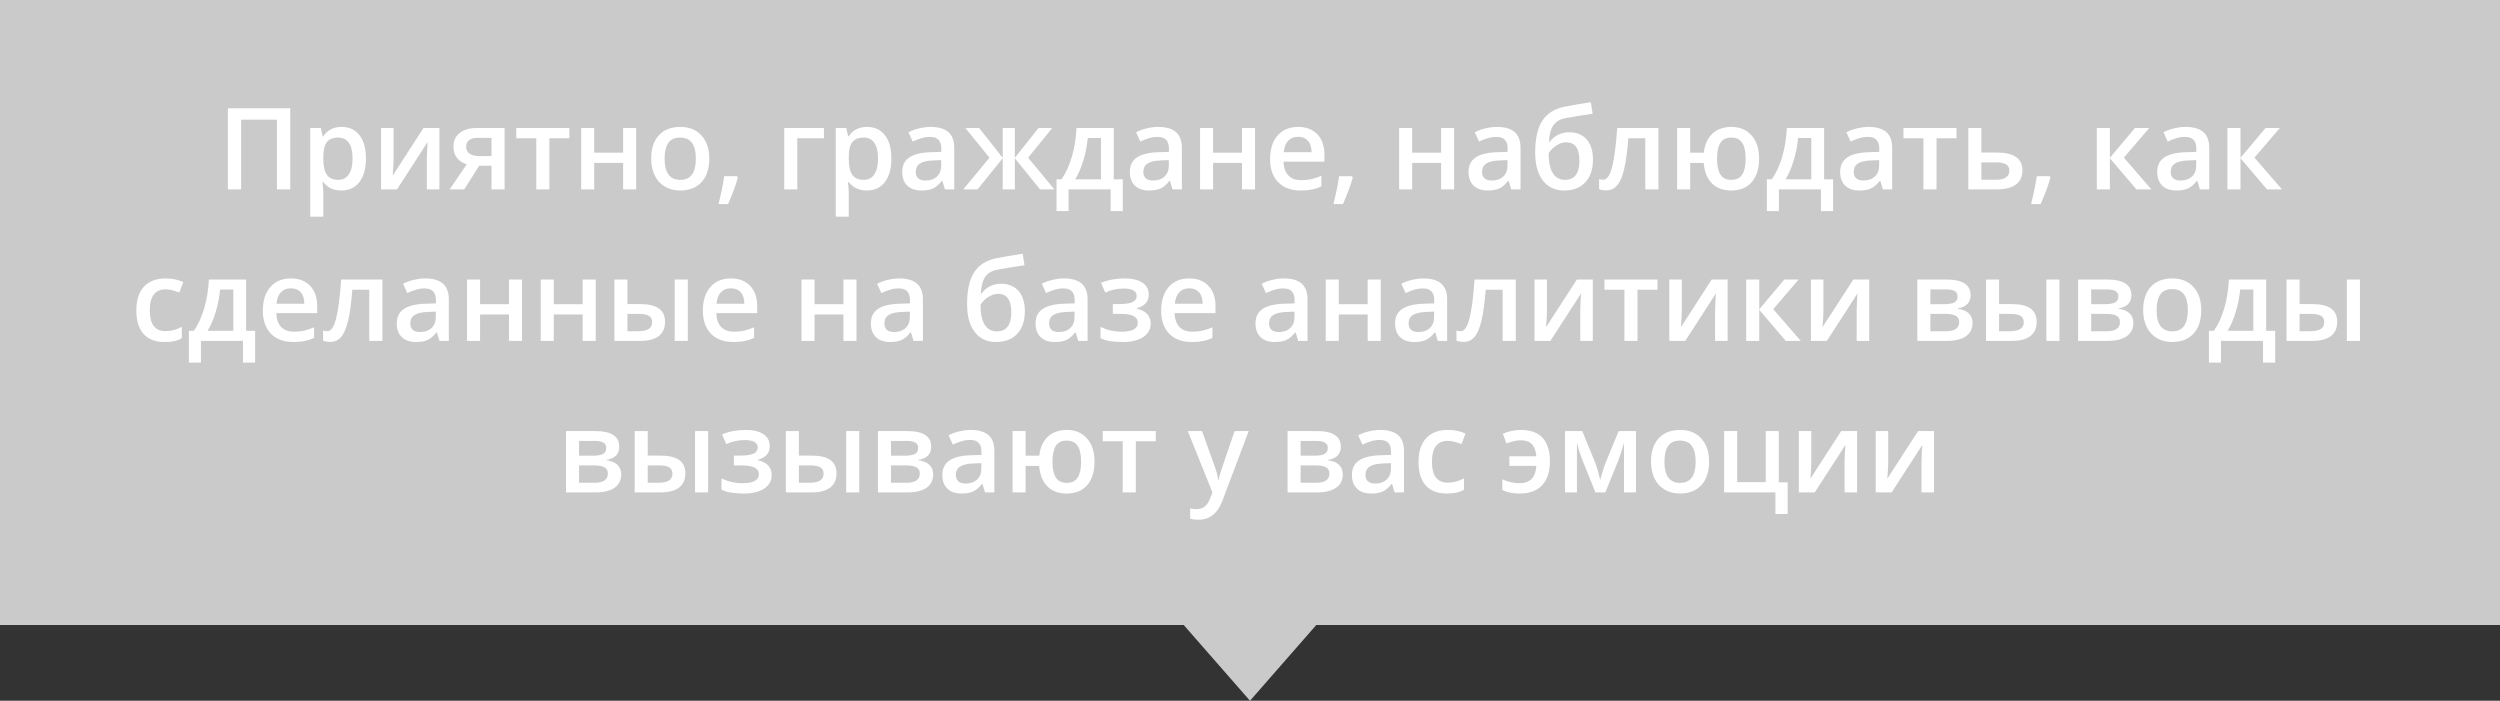<svg width="264" height="74" viewBox="0 0 264 74" fill="none" xmlns="http://www.w3.org/2000/svg">
<rect x="0" y="0" width="264" height="74" fill="#333333" stroke="none"/>
<path d="M264 66L139 66L132 74L125 66L6.99382e-07 66L6.46929e-06 -2.30796e-05L264 0L264 47L264 66Z" fill="#CACACA"/>
<path d="M30.65 20H29.244V12.635H25.465V20H24.064V11.434H30.65V20ZM36.053 20.117C35.232 20.117 34.596 19.822 34.143 19.232H34.06C34.115 19.779 34.143 20.111 34.143 20.229V22.883H32.766V13.52H33.879C33.91 13.641 33.975 13.93 34.072 14.387H34.143C34.572 13.73 35.217 13.402 36.076 13.402C36.885 13.402 37.514 13.695 37.963 14.281C38.416 14.867 38.643 15.69 38.643 16.748C38.643 17.807 38.412 18.633 37.951 19.227C37.494 19.82 36.861 20.117 36.053 20.117ZM35.719 14.527C35.172 14.527 34.772 14.688 34.518 15.008C34.268 15.328 34.143 15.84 34.143 16.543V16.748C34.143 17.537 34.268 18.109 34.518 18.465C34.768 18.816 35.176 18.992 35.742 18.992C36.219 18.992 36.586 18.797 36.844 18.406C37.102 18.016 37.23 17.459 37.23 16.736C37.23 16.01 37.102 15.461 36.844 15.09C36.59 14.715 36.215 14.527 35.719 14.527ZM41.56 13.52V16.842C41.56 17.229 41.529 17.797 41.467 18.547L44.719 13.52H46.4V20H45.076V16.736C45.076 16.557 45.086 16.266 45.105 15.863C45.129 15.461 45.148 15.168 45.164 14.984L41.924 20H40.242V13.52H41.56ZM49.025 20H47.484L49.289 17.346C48.852 17.221 48.508 16.998 48.258 16.678C48.008 16.354 47.883 15.953 47.883 15.477C47.883 14.863 48.102 14.385 48.539 14.041C48.977 13.693 49.574 13.52 50.332 13.52H53.285V20H51.902V17.504H50.596L49.025 20ZM49.225 15.488C49.225 15.82 49.35 16.07 49.6 16.238C49.853 16.402 50.193 16.484 50.619 16.484H51.902V14.562H50.402C50.027 14.562 49.736 14.643 49.529 14.803C49.326 14.963 49.225 15.191 49.225 15.488ZM60.123 13.52V14.598H58.014V20H56.631V14.598H54.522V13.52H60.123ZM62.748 13.52V16.121H65.801V13.52H67.178V20H65.801V17.205H62.748V20H61.371V13.52H62.748ZM74.9 16.748C74.9 17.807 74.629 18.633 74.086 19.227C73.543 19.82 72.787 20.117 71.818 20.117C71.213 20.117 70.678 19.98 70.213 19.707C69.748 19.434 69.391 19.041 69.141 18.529C68.891 18.018 68.766 17.424 68.766 16.748C68.766 15.697 69.035 14.877 69.574 14.287C70.113 13.697 70.873 13.402 71.853 13.402C72.791 13.402 73.533 13.705 74.08 14.31C74.627 14.912 74.9 15.725 74.9 16.748ZM70.184 16.748C70.184 18.244 70.736 18.992 71.842 18.992C72.936 18.992 73.482 18.244 73.482 16.748C73.482 15.268 72.932 14.527 71.83 14.527C71.252 14.527 70.832 14.719 70.57 15.102C70.312 15.484 70.184 16.033 70.184 16.748ZM77.918 18.74C77.731 19.467 77.387 20.402 76.887 21.547H75.873C76.143 20.492 76.344 19.512 76.477 18.605H77.83L77.918 18.74ZM87.006 13.52V14.598H84.193V20H82.816V13.52H87.006ZM91.541 20.117C90.721 20.117 90.084 19.822 89.631 19.232H89.549C89.603 19.779 89.631 20.111 89.631 20.229V22.883H88.254V13.52H89.367C89.398 13.641 89.463 13.93 89.561 14.387H89.631C90.061 13.73 90.705 13.402 91.564 13.402C92.373 13.402 93.002 13.695 93.451 14.281C93.904 14.867 94.131 15.69 94.131 16.748C94.131 17.807 93.9 18.633 93.439 19.227C92.982 19.82 92.35 20.117 91.541 20.117ZM91.207 14.527C90.66 14.527 90.26 14.688 90.006 15.008C89.756 15.328 89.631 15.84 89.631 16.543V16.748C89.631 17.537 89.756 18.109 90.006 18.465C90.256 18.816 90.664 18.992 91.231 18.992C91.707 18.992 92.074 18.797 92.332 18.406C92.59 18.016 92.719 17.459 92.719 16.736C92.719 16.01 92.59 15.461 92.332 15.09C92.078 14.715 91.703 14.527 91.207 14.527ZM99.785 20L99.51 19.098H99.463C99.15 19.492 98.836 19.762 98.519 19.906C98.203 20.047 97.797 20.117 97.301 20.117C96.664 20.117 96.166 19.945 95.807 19.602C95.451 19.258 95.273 18.771 95.273 18.143C95.273 17.475 95.522 16.971 96.018 16.631C96.514 16.291 97.269 16.105 98.285 16.074L99.404 16.039V15.693C99.404 15.279 99.307 14.971 99.111 14.768C98.92 14.56 98.621 14.457 98.215 14.457C97.883 14.457 97.564 14.506 97.26 14.604C96.955 14.701 96.662 14.816 96.381 14.949L95.936 13.965C96.287 13.781 96.672 13.643 97.09 13.549C97.508 13.451 97.902 13.402 98.273 13.402C99.098 13.402 99.719 13.582 100.137 13.941C100.559 14.301 100.77 14.865 100.77 15.635V20H99.785ZM97.734 19.062C98.234 19.062 98.635 18.924 98.936 18.646C99.24 18.365 99.393 17.973 99.393 17.469V16.906L98.561 16.941C97.912 16.965 97.439 17.074 97.143 17.27C96.85 17.461 96.703 17.756 96.703 18.154C96.703 18.443 96.789 18.668 96.961 18.828C97.133 18.984 97.391 19.062 97.734 19.062ZM105.885 16.666V13.52H107.168V16.666L109.664 13.52H111.117L108.568 16.654L111.346 20H109.828L107.168 16.713V20H105.885V16.713L103.23 20H101.719L104.49 16.654L101.947 13.52H103.4L105.885 16.666ZM118.564 22.291H117.281V20H112.84V22.291H111.568V18.934H112.096C112.557 18.273 112.922 17.477 113.191 16.543C113.465 15.605 113.627 14.598 113.678 13.52H117.615V18.934H118.564V22.291ZM116.262 18.934V14.574H114.867C114.793 15.379 114.637 16.172 114.398 16.953C114.164 17.734 113.877 18.395 113.537 18.934H116.262ZM123.82 20L123.545 19.098H123.498C123.186 19.492 122.871 19.762 122.555 19.906C122.238 20.047 121.832 20.117 121.336 20.117C120.699 20.117 120.201 19.945 119.842 19.602C119.486 19.258 119.309 18.771 119.309 18.143C119.309 17.475 119.557 16.971 120.053 16.631C120.549 16.291 121.305 16.105 122.32 16.074L123.439 16.039V15.693C123.439 15.279 123.342 14.971 123.146 14.768C122.955 14.56 122.656 14.457 122.25 14.457C121.918 14.457 121.6 14.506 121.295 14.604C120.99 14.701 120.697 14.816 120.416 14.949L119.971 13.965C120.322 13.781 120.707 13.643 121.125 13.549C121.543 13.451 121.938 13.402 122.309 13.402C123.133 13.402 123.754 13.582 124.172 13.941C124.594 14.301 124.805 14.865 124.805 15.635V20H123.82ZM121.77 19.062C122.27 19.062 122.67 18.924 122.971 18.646C123.275 18.365 123.428 17.973 123.428 17.469V16.906L122.596 16.941C121.947 16.965 121.475 17.074 121.178 17.27C120.885 17.461 120.738 17.756 120.738 18.154C120.738 18.443 120.824 18.668 120.996 18.828C121.168 18.984 121.426 19.062 121.77 19.062ZM128.104 13.52V16.121H131.156V13.52H132.533V20H131.156V17.205H128.104V20H126.727V13.52H128.104ZM137.338 20.117C136.33 20.117 135.541 19.824 134.971 19.238C134.404 18.648 134.121 17.838 134.121 16.807C134.121 15.748 134.385 14.916 134.912 14.31C135.439 13.705 136.164 13.402 137.086 13.402C137.941 13.402 138.617 13.662 139.113 14.182C139.609 14.701 139.857 15.416 139.857 16.326V17.07H135.539C135.559 17.699 135.729 18.184 136.049 18.523C136.369 18.859 136.82 19.027 137.402 19.027C137.785 19.027 138.141 18.992 138.469 18.922C138.801 18.848 139.156 18.727 139.535 18.559V19.678C139.199 19.838 138.859 19.951 138.516 20.018C138.172 20.084 137.779 20.117 137.338 20.117ZM137.086 14.445C136.648 14.445 136.297 14.584 136.031 14.861C135.77 15.139 135.613 15.543 135.562 16.074H138.504C138.496 15.539 138.367 15.135 138.117 14.861C137.867 14.584 137.523 14.445 137.086 14.445ZM142.852 18.74C142.664 19.467 142.32 20.402 141.82 21.547H140.807C141.076 20.492 141.277 19.512 141.41 18.605H142.764L142.852 18.74ZM149.127 13.52V16.121H152.18V13.52H153.557V20H152.18V17.205H149.127V20H147.75V13.52H149.127ZM159.586 20L159.311 19.098H159.264C158.951 19.492 158.637 19.762 158.32 19.906C158.004 20.047 157.598 20.117 157.102 20.117C156.465 20.117 155.967 19.945 155.607 19.602C155.252 19.258 155.074 18.771 155.074 18.143C155.074 17.475 155.322 16.971 155.818 16.631C156.314 16.291 157.07 16.105 158.086 16.074L159.205 16.039V15.693C159.205 15.279 159.107 14.971 158.912 14.768C158.721 14.56 158.422 14.457 158.016 14.457C157.684 14.457 157.365 14.506 157.061 14.604C156.756 14.701 156.463 14.816 156.182 14.949L155.736 13.965C156.088 13.781 156.473 13.643 156.891 13.549C157.309 13.451 157.703 13.402 158.074 13.402C158.898 13.402 159.52 13.582 159.938 13.941C160.359 14.301 160.57 14.865 160.57 15.635V20H159.586ZM157.535 19.062C158.035 19.062 158.436 18.924 158.736 18.646C159.041 18.365 159.193 17.973 159.193 17.469V16.906L158.361 16.941C157.713 16.965 157.24 17.074 156.943 17.27C156.65 17.461 156.504 17.756 156.504 18.154C156.504 18.443 156.59 18.668 156.762 18.828C156.934 18.984 157.191 19.062 157.535 19.062ZM162.117 16.109C162.117 14.664 162.361 13.553 162.85 12.775C163.342 11.998 164.123 11.498 165.193 11.275C166.002 11.111 166.934 10.951 167.988 10.795L168.182 12.008C166.9 12.203 165.963 12.355 165.369 12.465C164.756 12.578 164.312 12.83 164.039 13.221C163.77 13.611 163.613 14.199 163.57 14.984H163.658C163.881 14.66 164.172 14.41 164.531 14.234C164.891 14.055 165.275 13.965 165.686 13.965C166.482 13.965 167.104 14.217 167.549 14.721C167.994 15.225 168.217 15.932 168.217 16.842C168.217 17.885 167.945 18.691 167.402 19.262C166.863 19.832 166.115 20.117 165.158 20.117C164.209 20.117 163.465 19.766 162.926 19.062C162.387 18.359 162.117 17.375 162.117 16.109ZM165.252 18.992C166.275 18.992 166.787 18.32 166.787 16.977C166.787 15.68 166.324 15.031 165.398 15.031C165.145 15.031 164.898 15.086 164.66 15.195C164.422 15.305 164.201 15.449 163.998 15.629C163.799 15.809 163.645 15.994 163.535 16.186C163.535 17.107 163.682 17.807 163.975 18.283C164.268 18.756 164.693 18.992 165.252 18.992ZM175.131 20H173.742V14.598H171.955C171.846 15.988 171.697 17.074 171.51 17.855C171.326 18.637 171.084 19.207 170.783 19.566C170.486 19.926 170.1 20.105 169.623 20.105C169.322 20.105 169.07 20.062 168.867 19.977V18.898C169.012 18.953 169.156 18.98 169.301 18.98C169.699 18.98 170.012 18.533 170.238 17.639C170.469 16.74 170.648 15.367 170.777 13.52H175.131V20ZM185.76 16.748C185.76 17.811 185.5 18.639 184.98 19.232C184.465 19.822 183.744 20.117 182.818 20.117C181.967 20.117 181.289 19.867 180.785 19.367C180.285 18.863 179.994 18.143 179.912 17.205H178.482V20H177.105V13.52H178.482V16.121H179.924C180.021 15.262 180.322 14.594 180.826 14.117C181.334 13.641 182.006 13.402 182.842 13.402C183.74 13.402 184.451 13.705 184.975 14.31C185.498 14.912 185.76 15.725 185.76 16.748ZM181.318 16.748C181.318 17.486 181.436 18.045 181.67 18.424C181.908 18.803 182.295 18.992 182.83 18.992C183.361 18.992 183.746 18.803 183.984 18.424C184.223 18.045 184.342 17.486 184.342 16.748C184.342 16.018 184.223 15.465 183.984 15.09C183.746 14.715 183.361 14.527 182.83 14.527C182.295 14.527 181.908 14.715 181.67 15.09C181.436 15.465 181.318 16.018 181.318 16.748ZM193.576 22.291H192.293V20H187.852V22.291H186.58V18.934H187.107C187.568 18.273 187.934 17.477 188.203 16.543C188.477 15.605 188.639 14.598 188.689 13.52H192.627V18.934H193.576V22.291ZM191.273 18.934V14.574H189.879C189.805 15.379 189.648 16.172 189.41 16.953C189.176 17.734 188.889 18.395 188.549 18.934H191.273ZM198.832 20L198.557 19.098H198.51C198.197 19.492 197.883 19.762 197.566 19.906C197.25 20.047 196.844 20.117 196.348 20.117C195.711 20.117 195.213 19.945 194.854 19.602C194.498 19.258 194.32 18.771 194.32 18.143C194.32 17.475 194.568 16.971 195.064 16.631C195.561 16.291 196.316 16.105 197.332 16.074L198.451 16.039V15.693C198.451 15.279 198.354 14.971 198.158 14.768C197.967 14.56 197.668 14.457 197.262 14.457C196.93 14.457 196.611 14.506 196.307 14.604C196.002 14.701 195.709 14.816 195.428 14.949L194.982 13.965C195.334 13.781 195.719 13.643 196.137 13.549C196.555 13.451 196.949 13.402 197.32 13.402C198.145 13.402 198.766 13.582 199.184 13.941C199.605 14.301 199.816 14.865 199.816 15.635V20H198.832ZM196.781 19.062C197.281 19.062 197.682 18.924 197.982 18.646C198.287 18.365 198.439 17.973 198.439 17.469V16.906L197.607 16.941C196.959 16.965 196.486 17.074 196.189 17.27C195.896 17.461 195.75 17.756 195.75 18.154C195.75 18.443 195.836 18.668 196.008 18.828C196.18 18.984 196.438 19.062 196.781 19.062ZM206.607 13.52V14.598H204.498V20H203.115V14.598H201.006V13.52H206.607ZM209.232 16.109H210.855C212.664 16.109 213.568 16.734 213.568 17.984C213.568 18.645 213.338 19.146 212.877 19.49C212.416 19.83 211.742 20 210.855 20H207.855V13.52H209.232V16.109ZM212.186 18.02C212.186 17.695 212.062 17.469 211.816 17.34C211.57 17.211 211.223 17.146 210.773 17.146H209.232V18.98H210.797C211.25 18.98 211.594 18.898 211.828 18.734C212.066 18.57 212.186 18.332 212.186 18.02ZM216.527 18.74C216.34 19.467 215.996 20.402 215.496 21.547H214.482C214.752 20.492 214.953 19.512 215.086 18.605H216.439L216.527 18.74ZM225.445 13.52H226.957L224.279 16.643L227.186 20H225.604L222.803 16.713V20H221.426V13.52H222.803V16.666L225.445 13.52ZM232.312 20L232.037 19.098H231.99C231.678 19.492 231.363 19.762 231.047 19.906C230.73 20.047 230.324 20.117 229.828 20.117C229.191 20.117 228.693 19.945 228.334 19.602C227.979 19.258 227.801 18.771 227.801 18.143C227.801 17.475 228.049 16.971 228.545 16.631C229.041 16.291 229.797 16.105 230.812 16.074L231.932 16.039V15.693C231.932 15.279 231.834 14.971 231.639 14.768C231.447 14.56 231.148 14.457 230.742 14.457C230.41 14.457 230.092 14.506 229.787 14.604C229.482 14.701 229.189 14.816 228.908 14.949L228.463 13.965C228.814 13.781 229.199 13.643 229.617 13.549C230.035 13.451 230.43 13.402 230.801 13.402C231.625 13.402 232.246 13.582 232.664 13.941C233.086 14.301 233.297 14.865 233.297 15.635V20H232.312ZM230.262 19.062C230.762 19.062 231.162 18.924 231.463 18.646C231.768 18.365 231.92 17.973 231.92 17.469V16.906L231.088 16.941C230.439 16.965 229.967 17.074 229.67 17.27C229.377 17.461 229.23 17.756 229.23 18.154C229.23 18.443 229.316 18.668 229.488 18.828C229.66 18.984 229.918 19.062 230.262 19.062ZM239.238 13.52H240.75L238.072 16.643L240.979 20H239.396L236.596 16.713V20H235.219V13.52H236.596V16.666L239.238 13.52ZM17.396 36.117C16.416 36.117 15.67 35.832 15.158 35.262C14.65 34.688 14.396 33.865 14.396 32.795C14.396 31.705 14.662 30.867 15.193 30.281C15.729 29.695 16.5 29.402 17.508 29.402C18.191 29.402 18.807 29.529 19.354 29.783L18.938 30.891C18.355 30.664 17.875 30.551 17.496 30.551C16.375 30.551 15.815 31.295 15.815 32.783C15.815 33.51 15.953 34.057 16.23 34.424C16.512 34.787 16.922 34.969 17.461 34.969C18.074 34.969 18.654 34.816 19.201 34.512V35.713C18.955 35.857 18.691 35.961 18.41 36.023C18.133 36.086 17.795 36.117 17.396 36.117ZM26.941 38.291H25.658V36H21.217V38.291H19.945V34.934H20.473C20.934 34.273 21.299 33.477 21.568 32.543C21.842 31.605 22.004 30.598 22.055 29.52H25.992V34.934H26.941V38.291ZM24.639 34.934V30.574H23.244C23.17 31.379 23.014 32.172 22.775 32.953C22.541 33.734 22.254 34.395 21.914 34.934H24.639ZM30.973 36.117C29.965 36.117 29.176 35.824 28.605 35.238C28.039 34.648 27.756 33.838 27.756 32.807C27.756 31.748 28.02 30.916 28.547 30.311C29.074 29.705 29.799 29.402 30.721 29.402C31.576 29.402 32.252 29.662 32.748 30.182C33.244 30.701 33.492 31.416 33.492 32.326V33.07H29.174C29.193 33.699 29.363 34.184 29.684 34.523C30.004 34.859 30.455 35.027 31.037 35.027C31.42 35.027 31.775 34.992 32.103 34.922C32.435 34.848 32.791 34.727 33.17 34.559V35.678C32.834 35.838 32.494 35.951 32.15 36.018C31.807 36.084 31.414 36.117 30.973 36.117ZM30.721 30.445C30.283 30.445 29.932 30.584 29.666 30.861C29.404 31.139 29.248 31.543 29.197 32.074H32.139C32.131 31.539 32.002 31.135 31.752 30.861C31.502 30.584 31.158 30.445 30.721 30.445ZM40.383 36H38.994V30.598H37.207C37.098 31.988 36.949 33.074 36.762 33.855C36.578 34.637 36.336 35.207 36.035 35.566C35.738 35.926 35.352 36.105 34.875 36.105C34.574 36.105 34.322 36.062 34.119 35.977V34.898C34.264 34.953 34.408 34.98 34.553 34.98C34.951 34.98 35.264 34.533 35.49 33.639C35.721 32.74 35.9 31.367 36.029 29.52H40.383V36ZM46.412 36L46.137 35.098H46.09C45.777 35.492 45.463 35.762 45.147 35.906C44.83 36.047 44.424 36.117 43.928 36.117C43.291 36.117 42.793 35.945 42.434 35.602C42.078 35.258 41.9 34.772 41.9 34.143C41.9 33.475 42.148 32.971 42.645 32.631C43.141 32.291 43.897 32.105 44.912 32.074L46.031 32.039V31.693C46.031 31.279 45.934 30.971 45.738 30.768C45.547 30.561 45.248 30.457 44.842 30.457C44.51 30.457 44.191 30.506 43.887 30.604C43.582 30.701 43.289 30.816 43.008 30.949L42.562 29.965C42.914 29.781 43.299 29.643 43.717 29.549C44.135 29.451 44.529 29.402 44.9 29.402C45.725 29.402 46.346 29.582 46.764 29.941C47.185 30.301 47.397 30.865 47.397 31.635V36H46.412ZM44.361 35.062C44.861 35.062 45.262 34.924 45.562 34.647C45.867 34.365 46.02 33.973 46.02 33.469V32.906L45.188 32.941C44.539 32.965 44.066 33.074 43.77 33.27C43.477 33.461 43.33 33.756 43.33 34.154C43.33 34.443 43.416 34.668 43.588 34.828C43.76 34.984 44.018 35.062 44.361 35.062ZM50.695 29.52V32.121H53.748V29.52H55.125V36H53.748V33.205H50.695V36H49.318V29.52H50.695ZM58.477 29.52V32.121H61.529V29.52H62.906V36H61.529V33.205H58.477V36H57.1V29.52H58.477ZM66.258 32.109H67.57C68.477 32.109 69.147 32.266 69.58 32.578C70.014 32.891 70.231 33.359 70.231 33.984C70.231 34.652 70.004 35.156 69.551 35.496C69.102 35.832 68.441 36 67.57 36H64.881V29.52H66.258V32.109ZM68.865 34.02C68.865 33.695 68.744 33.469 68.502 33.34C68.264 33.211 67.92 33.147 67.471 33.147H66.258V34.98H67.295C67.85 34.98 68.25 34.902 68.496 34.746C68.742 34.59 68.865 34.348 68.865 34.02ZM72.633 36H71.25V29.52H72.633V36ZM77.438 36.117C76.43 36.117 75.641 35.824 75.07 35.238C74.504 34.648 74.221 33.838 74.221 32.807C74.221 31.748 74.484 30.916 75.012 30.311C75.539 29.705 76.264 29.402 77.186 29.402C78.041 29.402 78.717 29.662 79.213 30.182C79.709 30.701 79.957 31.416 79.957 32.326V33.07H75.639C75.658 33.699 75.828 34.184 76.148 34.523C76.469 34.859 76.92 35.027 77.502 35.027C77.885 35.027 78.24 34.992 78.568 34.922C78.9 34.848 79.256 34.727 79.635 34.559V35.678C79.299 35.838 78.959 35.951 78.615 36.018C78.272 36.084 77.879 36.117 77.438 36.117ZM77.186 30.445C76.748 30.445 76.397 30.584 76.131 30.861C75.869 31.139 75.713 31.543 75.662 32.074H78.603C78.596 31.539 78.467 31.135 78.217 30.861C77.967 30.584 77.623 30.445 77.186 30.445ZM86.016 29.52V32.121H89.068V29.52H90.445V36H89.068V33.205H86.016V36H84.639V29.52H86.016ZM96.475 36L96.199 35.098H96.152C95.84 35.492 95.525 35.762 95.209 35.906C94.893 36.047 94.486 36.117 93.99 36.117C93.353 36.117 92.856 35.945 92.496 35.602C92.141 35.258 91.963 34.772 91.963 34.143C91.963 33.475 92.211 32.971 92.707 32.631C93.203 32.291 93.959 32.105 94.975 32.074L96.094 32.039V31.693C96.094 31.279 95.996 30.971 95.801 30.768C95.609 30.561 95.311 30.457 94.904 30.457C94.572 30.457 94.254 30.506 93.949 30.604C93.644 30.701 93.352 30.816 93.07 30.949L92.625 29.965C92.977 29.781 93.361 29.643 93.779 29.549C94.197 29.451 94.592 29.402 94.963 29.402C95.787 29.402 96.408 29.582 96.826 29.941C97.248 30.301 97.459 30.865 97.459 31.635V36H96.475ZM94.424 35.062C94.924 35.062 95.324 34.924 95.625 34.647C95.93 34.365 96.082 33.973 96.082 33.469V32.906L95.25 32.941C94.602 32.965 94.129 33.074 93.832 33.27C93.539 33.461 93.393 33.756 93.393 34.154C93.393 34.443 93.478 34.668 93.65 34.828C93.822 34.984 94.08 35.062 94.424 35.062ZM102.123 32.109C102.123 30.664 102.367 29.553 102.855 28.775C103.348 27.998 104.129 27.498 105.199 27.275C106.008 27.111 106.939 26.951 107.994 26.795L108.188 28.008C106.906 28.203 105.969 28.355 105.375 28.465C104.762 28.578 104.318 28.83 104.045 29.221C103.775 29.611 103.619 30.199 103.576 30.984H103.664C103.887 30.66 104.178 30.41 104.537 30.234C104.896 30.055 105.281 29.965 105.691 29.965C106.488 29.965 107.109 30.217 107.555 30.721C108 31.225 108.223 31.932 108.223 32.842C108.223 33.885 107.951 34.691 107.408 35.262C106.869 35.832 106.121 36.117 105.164 36.117C104.215 36.117 103.471 35.766 102.932 35.062C102.393 34.359 102.123 33.375 102.123 32.109ZM105.258 34.992C106.281 34.992 106.793 34.32 106.793 32.977C106.793 31.68 106.33 31.031 105.404 31.031C105.15 31.031 104.904 31.086 104.666 31.195C104.428 31.305 104.207 31.449 104.004 31.629C103.805 31.809 103.65 31.994 103.541 32.185C103.541 33.107 103.688 33.807 103.98 34.283C104.273 34.756 104.699 34.992 105.258 34.992ZM113.865 36L113.59 35.098H113.543C113.23 35.492 112.916 35.762 112.6 35.906C112.283 36.047 111.877 36.117 111.381 36.117C110.744 36.117 110.246 35.945 109.887 35.602C109.531 35.258 109.354 34.772 109.354 34.143C109.354 33.475 109.602 32.971 110.098 32.631C110.594 32.291 111.35 32.105 112.365 32.074L113.484 32.039V31.693C113.484 31.279 113.387 30.971 113.191 30.768C113 30.561 112.701 30.457 112.295 30.457C111.963 30.457 111.645 30.506 111.34 30.604C111.035 30.701 110.742 30.816 110.461 30.949L110.016 29.965C110.367 29.781 110.752 29.643 111.17 29.549C111.588 29.451 111.982 29.402 112.354 29.402C113.178 29.402 113.799 29.582 114.217 29.941C114.639 30.301 114.85 30.865 114.85 31.635V36H113.865ZM111.814 35.062C112.314 35.062 112.715 34.924 113.016 34.647C113.32 34.365 113.473 33.973 113.473 33.469V32.906L112.641 32.941C111.992 32.965 111.52 33.074 111.223 33.27C110.93 33.461 110.783 33.756 110.783 34.154C110.783 34.443 110.869 34.668 111.041 34.828C111.213 34.984 111.471 35.062 111.814 35.062ZM118.201 32.109C118.83 32.109 119.293 32.041 119.59 31.904C119.887 31.764 120.035 31.549 120.035 31.26C120.035 30.732 119.566 30.469 118.629 30.469C118.004 30.469 117.365 30.609 116.713 30.891L116.268 29.865C117.021 29.557 117.854 29.402 118.764 29.402C119.568 29.402 120.193 29.551 120.639 29.848C121.084 30.141 121.307 30.562 121.307 31.113C121.307 31.84 120.891 32.316 120.059 32.543V32.59C120.578 32.73 120.949 32.932 121.172 33.193C121.398 33.455 121.512 33.779 121.512 34.166C121.512 34.76 121.25 35.234 120.727 35.59C120.207 35.941 119.48 36.117 118.547 36.117C117.527 36.117 116.748 35.982 116.209 35.713V34.523C116.924 34.859 117.664 35.027 118.43 35.027C118.98 35.027 119.404 34.951 119.701 34.799C120.002 34.643 120.152 34.406 120.152 34.09C120.152 33.766 120.002 33.527 119.701 33.375C119.4 33.223 118.936 33.147 118.307 33.147H117.516V32.109H118.201ZM125.836 36.117C124.828 36.117 124.039 35.824 123.469 35.238C122.902 34.648 122.619 33.838 122.619 32.807C122.619 31.748 122.883 30.916 123.41 30.311C123.938 29.705 124.662 29.402 125.584 29.402C126.439 29.402 127.115 29.662 127.611 30.182C128.107 30.701 128.355 31.416 128.355 32.326V33.07H124.037C124.057 33.699 124.227 34.184 124.547 34.523C124.867 34.859 125.318 35.027 125.9 35.027C126.283 35.027 126.639 34.992 126.967 34.922C127.299 34.848 127.654 34.727 128.033 34.559V35.678C127.697 35.838 127.357 35.951 127.014 36.018C126.67 36.084 126.277 36.117 125.836 36.117ZM125.584 30.445C125.146 30.445 124.795 30.584 124.529 30.861C124.268 31.139 124.111 31.543 124.061 32.074H127.002C126.994 31.539 126.865 31.135 126.615 30.861C126.365 30.584 126.021 30.445 125.584 30.445ZM137.092 36L136.816 35.098H136.77C136.457 35.492 136.143 35.762 135.826 35.906C135.51 36.047 135.104 36.117 134.607 36.117C133.971 36.117 133.473 35.945 133.113 35.602C132.758 35.258 132.58 34.772 132.58 34.143C132.58 33.475 132.828 32.971 133.324 32.631C133.82 32.291 134.576 32.105 135.592 32.074L136.711 32.039V31.693C136.711 31.279 136.613 30.971 136.418 30.768C136.227 30.561 135.928 30.457 135.521 30.457C135.189 30.457 134.871 30.506 134.566 30.604C134.262 30.701 133.969 30.816 133.688 30.949L133.242 29.965C133.594 29.781 133.979 29.643 134.396 29.549C134.814 29.451 135.209 29.402 135.58 29.402C136.404 29.402 137.025 29.582 137.443 29.941C137.865 30.301 138.076 30.865 138.076 31.635V36H137.092ZM135.041 35.062C135.541 35.062 135.941 34.924 136.242 34.647C136.547 34.365 136.699 33.973 136.699 33.469V32.906L135.867 32.941C135.219 32.965 134.746 33.074 134.449 33.27C134.156 33.461 134.01 33.756 134.01 34.154C134.01 34.443 134.096 34.668 134.268 34.828C134.439 34.984 134.697 35.062 135.041 35.062ZM141.375 29.52V32.121H144.428V29.52H145.805V36H144.428V33.205H141.375V36H139.998V29.52H141.375ZM151.834 36L151.559 35.098H151.512C151.199 35.492 150.885 35.762 150.568 35.906C150.252 36.047 149.846 36.117 149.35 36.117C148.713 36.117 148.215 35.945 147.855 35.602C147.5 35.258 147.322 34.772 147.322 34.143C147.322 33.475 147.57 32.971 148.066 32.631C148.562 32.291 149.318 32.105 150.334 32.074L151.453 32.039V31.693C151.453 31.279 151.355 30.971 151.16 30.768C150.969 30.561 150.67 30.457 150.264 30.457C149.932 30.457 149.613 30.506 149.309 30.604C149.004 30.701 148.711 30.816 148.43 30.949L147.984 29.965C148.336 29.781 148.721 29.643 149.139 29.549C149.557 29.451 149.951 29.402 150.322 29.402C151.146 29.402 151.768 29.582 152.186 29.941C152.607 30.301 152.818 30.865 152.818 31.635V36H151.834ZM149.783 35.062C150.283 35.062 150.684 34.924 150.984 34.647C151.289 34.365 151.441 33.973 151.441 33.469V32.906L150.609 32.941C149.961 32.965 149.488 33.074 149.191 33.27C148.898 33.461 148.752 33.756 148.752 34.154C148.752 34.443 148.838 34.668 149.01 34.828C149.182 34.984 149.439 35.062 149.783 35.062ZM160.066 36H158.678V30.598H156.891C156.781 31.988 156.633 33.074 156.445 33.855C156.262 34.637 156.02 35.207 155.719 35.566C155.422 35.926 155.035 36.105 154.559 36.105C154.258 36.105 154.006 36.062 153.803 35.977V34.898C153.947 34.953 154.092 34.98 154.236 34.98C154.635 34.98 154.947 34.533 155.174 33.639C155.404 32.74 155.584 31.367 155.713 29.52H160.066V36ZM163.359 29.52V32.842C163.359 33.228 163.328 33.797 163.266 34.547L166.518 29.52H168.199V36H166.875V32.736C166.875 32.557 166.885 32.266 166.904 31.863C166.928 31.461 166.947 31.168 166.963 30.984L163.723 36H162.041V29.52H163.359ZM175.031 29.52V30.598H172.922V36H171.539V30.598H169.43V29.52H175.031ZM177.598 29.52V32.842C177.598 33.228 177.566 33.797 177.504 34.547L180.756 29.52H182.438V36H181.113V32.736C181.113 32.557 181.123 32.266 181.143 31.863C181.166 31.461 181.186 31.168 181.201 30.984L177.961 36H176.279V29.52H177.598ZM188.42 29.52H189.932L187.254 32.643L190.16 36H188.578L185.777 32.713V36H184.4V29.52H185.777V32.666L188.42 29.52ZM192.551 29.52V32.842C192.551 33.228 192.52 33.797 192.457 34.547L195.709 29.52H197.391V36H196.066V32.736C196.066 32.557 196.076 32.266 196.096 31.863C196.119 31.461 196.139 31.168 196.154 30.984L192.914 36H191.232V29.52H192.551ZM208.096 31.178C208.096 31.943 207.648 32.406 206.754 32.566V32.613C207.254 32.672 207.637 32.83 207.902 33.088C208.168 33.346 208.301 33.68 208.301 34.09C208.301 34.703 208.066 35.176 207.598 35.508C207.133 35.836 206.455 36 205.564 36H202.471V29.52H205.553C207.248 29.52 208.096 30.072 208.096 31.178ZM206.889 34.008C206.889 33.695 206.768 33.475 206.525 33.346C206.283 33.213 205.92 33.147 205.436 33.147H203.848V34.98H205.471C206.416 34.98 206.889 34.656 206.889 34.008ZM206.719 31.295C206.719 31.037 206.617 30.852 206.414 30.738C206.215 30.621 205.916 30.562 205.518 30.562H203.848V32.121H205.312C205.773 32.121 206.123 32.062 206.361 31.945C206.6 31.824 206.719 31.607 206.719 31.295ZM211.102 32.109H212.414C213.32 32.109 213.99 32.266 214.424 32.578C214.857 32.891 215.074 33.359 215.074 33.984C215.074 34.652 214.848 35.156 214.395 35.496C213.945 35.832 213.285 36 212.414 36H209.725V29.52H211.102V32.109ZM213.709 34.02C213.709 33.695 213.588 33.469 213.346 33.34C213.107 33.211 212.764 33.147 212.314 33.147H211.102V34.98H212.139C212.693 34.98 213.094 34.902 213.34 34.746C213.586 34.59 213.709 34.348 213.709 34.02ZM217.477 36H216.094V29.52H217.477V36ZM225.076 31.178C225.076 31.943 224.629 32.406 223.734 32.566V32.613C224.234 32.672 224.617 32.83 224.883 33.088C225.148 33.346 225.281 33.68 225.281 34.09C225.281 34.703 225.047 35.176 224.578 35.508C224.113 35.836 223.436 36 222.545 36H219.451V29.52H222.533C224.229 29.52 225.076 30.072 225.076 31.178ZM223.869 34.008C223.869 33.695 223.748 33.475 223.506 33.346C223.264 33.213 222.9 33.147 222.416 33.147H220.828V34.98H222.451C223.396 34.98 223.869 34.656 223.869 34.008ZM223.699 31.295C223.699 31.037 223.598 30.852 223.395 30.738C223.195 30.621 222.896 30.562 222.498 30.562H220.828V32.121H222.293C222.754 32.121 223.104 32.062 223.342 31.945C223.58 31.824 223.699 31.607 223.699 31.295ZM232.453 32.748C232.453 33.807 232.182 34.633 231.639 35.227C231.096 35.82 230.34 36.117 229.371 36.117C228.766 36.117 228.23 35.98 227.766 35.707C227.301 35.434 226.943 35.041 226.693 34.529C226.443 34.018 226.318 33.424 226.318 32.748C226.318 31.697 226.588 30.877 227.127 30.287C227.666 29.697 228.426 29.402 229.406 29.402C230.344 29.402 231.086 29.705 231.633 30.311C232.18 30.912 232.453 31.725 232.453 32.748ZM227.736 32.748C227.736 34.244 228.289 34.992 229.395 34.992C230.488 34.992 231.035 34.244 231.035 32.748C231.035 31.268 230.484 30.527 229.383 30.527C228.805 30.527 228.385 30.719 228.123 31.102C227.865 31.484 227.736 32.033 227.736 32.748ZM240.258 38.291H238.975V36H234.533V38.291H233.262V34.934H233.789C234.25 34.273 234.615 33.477 234.885 32.543C235.158 31.605 235.32 30.598 235.371 29.52H239.309V34.934H240.258V38.291ZM237.955 34.934V30.574H236.561C236.486 31.379 236.33 32.172 236.092 32.953C235.857 33.734 235.57 34.395 235.23 34.934H237.955ZM242.836 32.109H244.148C245.055 32.109 245.725 32.266 246.158 32.578C246.592 32.891 246.809 33.359 246.809 33.984C246.809 34.652 246.582 35.156 246.129 35.496C245.68 35.832 245.02 36 244.148 36H241.459V29.52H242.836V32.109ZM245.443 34.02C245.443 33.695 245.322 33.469 245.08 33.34C244.842 33.211 244.498 33.147 244.049 33.147H242.836V34.98H243.873C244.428 34.98 244.828 34.902 245.074 34.746C245.32 34.59 245.443 34.348 245.443 34.02ZM249.211 36H247.828V29.52H249.211V36ZM65.397 47.178C65.397 47.943 64.949 48.406 64.055 48.566V48.613C64.555 48.672 64.938 48.83 65.203 49.088C65.469 49.346 65.602 49.68 65.602 50.09C65.602 50.703 65.367 51.176 64.898 51.508C64.434 51.836 63.756 52 62.865 52H59.772V45.52H62.853C64.549 45.52 65.397 46.072 65.397 47.178ZM64.189 50.008C64.189 49.695 64.068 49.475 63.826 49.346C63.584 49.213 63.221 49.147 62.736 49.147H61.148V50.98H62.772C63.717 50.98 64.189 50.656 64.189 50.008ZM64.019 47.295C64.019 47.037 63.918 46.852 63.715 46.738C63.516 46.621 63.217 46.562 62.818 46.562H61.148V48.121H62.613C63.074 48.121 63.424 48.062 63.662 47.945C63.9 47.824 64.019 47.607 64.019 47.295ZM68.402 48.109H69.715C70.621 48.109 71.291 48.266 71.725 48.578C72.158 48.891 72.375 49.359 72.375 49.984C72.375 50.652 72.148 51.156 71.695 51.496C71.246 51.832 70.586 52 69.715 52H67.025V45.52H68.402V48.109ZM71.01 50.02C71.01 49.695 70.889 49.469 70.647 49.34C70.408 49.211 70.064 49.147 69.615 49.147H68.402V50.98H69.439C69.994 50.98 70.394 50.902 70.641 50.746C70.887 50.59 71.01 50.348 71.01 50.02ZM74.777 52H73.394V45.52H74.777V52ZM78.182 48.109C78.811 48.109 79.273 48.041 79.57 47.904C79.867 47.764 80.016 47.549 80.016 47.26C80.016 46.732 79.547 46.469 78.609 46.469C77.984 46.469 77.346 46.609 76.693 46.891L76.248 45.865C77.002 45.557 77.834 45.402 78.744 45.402C79.549 45.402 80.174 45.551 80.619 45.848C81.064 46.141 81.287 46.562 81.287 47.113C81.287 47.84 80.871 48.316 80.039 48.543V48.59C80.559 48.73 80.93 48.932 81.152 49.193C81.379 49.455 81.492 49.779 81.492 50.166C81.492 50.76 81.231 51.234 80.707 51.59C80.188 51.941 79.461 52.117 78.527 52.117C77.508 52.117 76.728 51.982 76.189 51.713V50.523C76.904 50.859 77.644 51.027 78.41 51.027C78.961 51.027 79.385 50.951 79.682 50.799C79.982 50.643 80.133 50.406 80.133 50.09C80.133 49.766 79.982 49.527 79.682 49.375C79.381 49.223 78.916 49.147 78.287 49.147H77.496V48.109H78.182ZM84.363 48.109H85.676C86.582 48.109 87.252 48.266 87.686 48.578C88.119 48.891 88.336 49.359 88.336 49.984C88.336 50.652 88.109 51.156 87.656 51.496C87.207 51.832 86.547 52 85.676 52H82.986V45.52H84.363V48.109ZM86.971 50.02C86.971 49.695 86.85 49.469 86.607 49.34C86.369 49.211 86.025 49.147 85.576 49.147H84.363V50.98H85.4C85.955 50.98 86.356 50.902 86.602 50.746C86.848 50.59 86.971 50.348 86.971 50.02ZM90.738 52H89.356V45.52H90.738V52ZM98.338 47.178C98.338 47.943 97.891 48.406 96.996 48.566V48.613C97.496 48.672 97.879 48.83 98.144 49.088C98.41 49.346 98.543 49.68 98.543 50.09C98.543 50.703 98.309 51.176 97.84 51.508C97.375 51.836 96.697 52 95.807 52H92.713V45.52H95.795C97.49 45.52 98.338 46.072 98.338 47.178ZM97.131 50.008C97.131 49.695 97.01 49.475 96.768 49.346C96.525 49.213 96.162 49.147 95.678 49.147H94.09V50.98H95.713C96.658 50.98 97.131 50.656 97.131 50.008ZM96.961 47.295C96.961 47.037 96.859 46.852 96.656 46.738C96.457 46.621 96.158 46.562 95.76 46.562H94.09V48.121H95.555C96.016 48.121 96.365 48.062 96.603 47.945C96.842 47.824 96.961 47.607 96.961 47.295ZM104.021 52L103.746 51.098H103.699C103.387 51.492 103.072 51.762 102.756 51.906C102.439 52.047 102.033 52.117 101.537 52.117C100.9 52.117 100.402 51.945 100.043 51.602C99.688 51.258 99.51 50.772 99.51 50.143C99.51 49.475 99.758 48.971 100.254 48.631C100.75 48.291 101.506 48.105 102.521 48.074L103.641 48.039V47.693C103.641 47.279 103.543 46.971 103.348 46.768C103.156 46.56 102.857 46.457 102.451 46.457C102.119 46.457 101.801 46.506 101.496 46.603C101.191 46.701 100.898 46.816 100.617 46.949L100.172 45.965C100.523 45.781 100.908 45.643 101.326 45.549C101.744 45.451 102.139 45.402 102.51 45.402C103.334 45.402 103.955 45.582 104.373 45.941C104.795 46.301 105.006 46.865 105.006 47.635V52H104.021ZM101.971 51.062C102.471 51.062 102.871 50.924 103.172 50.647C103.477 50.365 103.629 49.973 103.629 49.469V48.906L102.797 48.941C102.148 48.965 101.676 49.074 101.379 49.27C101.086 49.461 100.939 49.756 100.939 50.154C100.939 50.443 101.025 50.668 101.197 50.828C101.369 50.984 101.627 51.062 101.971 51.062ZM115.582 48.748C115.582 49.81 115.322 50.639 114.803 51.232C114.287 51.822 113.566 52.117 112.641 52.117C111.789 52.117 111.111 51.867 110.607 51.367C110.107 50.863 109.816 50.143 109.734 49.205H108.305V52H106.928V45.52H108.305V48.121H109.746C109.844 47.262 110.145 46.594 110.648 46.117C111.156 45.641 111.828 45.402 112.664 45.402C113.562 45.402 114.273 45.705 114.797 46.31C115.32 46.912 115.582 47.725 115.582 48.748ZM111.141 48.748C111.141 49.486 111.258 50.045 111.492 50.424C111.73 50.803 112.117 50.992 112.652 50.992C113.184 50.992 113.568 50.803 113.807 50.424C114.045 50.045 114.164 49.486 114.164 48.748C114.164 48.018 114.045 47.465 113.807 47.09C113.568 46.715 113.184 46.527 112.652 46.527C112.117 46.527 111.73 46.715 111.492 47.09C111.258 47.465 111.141 48.018 111.141 48.748ZM122.051 45.52V46.598H119.941V52H118.559V46.598H116.449V45.52H122.051ZM125.432 45.52H126.932L128.25 49.193C128.449 49.717 128.582 50.209 128.648 50.67H128.695C128.73 50.455 128.795 50.195 128.889 49.891C128.982 49.582 129.479 48.125 130.377 45.52H131.865L129.094 52.861C128.59 54.209 127.75 54.883 126.574 54.883C126.27 54.883 125.973 54.85 125.684 54.783V53.693C125.891 53.74 126.127 53.764 126.393 53.764C127.057 53.764 127.523 53.379 127.793 52.609L128.033 52L125.432 45.52ZM141.592 47.178C141.592 47.943 141.145 48.406 140.25 48.566V48.613C140.75 48.672 141.133 48.83 141.398 49.088C141.664 49.346 141.797 49.68 141.797 50.09C141.797 50.703 141.562 51.176 141.094 51.508C140.629 51.836 139.951 52 139.061 52H135.967V45.52H139.049C140.744 45.52 141.592 46.072 141.592 47.178ZM140.385 50.008C140.385 49.695 140.264 49.475 140.021 49.346C139.779 49.213 139.416 49.147 138.932 49.147H137.344V50.98H138.967C139.912 50.98 140.385 50.656 140.385 50.008ZM140.215 47.295C140.215 47.037 140.113 46.852 139.91 46.738C139.711 46.621 139.412 46.562 139.014 46.562H137.344V48.121H138.809C139.27 48.121 139.619 48.062 139.857 47.945C140.096 47.824 140.215 47.607 140.215 47.295ZM147.275 52L147 51.098H146.953C146.641 51.492 146.326 51.762 146.01 51.906C145.693 52.047 145.287 52.117 144.791 52.117C144.154 52.117 143.656 51.945 143.297 51.602C142.941 51.258 142.764 50.772 142.764 50.143C142.764 49.475 143.012 48.971 143.508 48.631C144.004 48.291 144.76 48.105 145.775 48.074L146.895 48.039V47.693C146.895 47.279 146.797 46.971 146.602 46.768C146.41 46.56 146.111 46.457 145.705 46.457C145.373 46.457 145.055 46.506 144.75 46.603C144.445 46.701 144.152 46.816 143.871 46.949L143.426 45.965C143.777 45.781 144.162 45.643 144.58 45.549C144.998 45.451 145.393 45.402 145.764 45.402C146.588 45.402 147.209 45.582 147.627 45.941C148.049 46.301 148.26 46.865 148.26 47.635V52H147.275ZM145.225 51.062C145.725 51.062 146.125 50.924 146.426 50.647C146.73 50.365 146.883 49.973 146.883 49.469V48.906L146.051 48.941C145.402 48.965 144.93 49.074 144.633 49.27C144.34 49.461 144.193 49.756 144.193 50.154C144.193 50.443 144.279 50.668 144.451 50.828C144.623 50.984 144.881 51.062 145.225 51.062ZM152.795 52.117C151.814 52.117 151.068 51.832 150.557 51.262C150.049 50.688 149.795 49.865 149.795 48.795C149.795 47.705 150.061 46.867 150.592 46.281C151.127 45.695 151.898 45.402 152.906 45.402C153.59 45.402 154.205 45.529 154.752 45.783L154.336 46.891C153.754 46.664 153.273 46.551 152.895 46.551C151.773 46.551 151.213 47.295 151.213 48.783C151.213 49.51 151.352 50.057 151.629 50.424C151.91 50.787 152.32 50.969 152.859 50.969C153.473 50.969 154.053 50.816 154.6 50.512V51.713C154.354 51.857 154.09 51.961 153.809 52.023C153.531 52.086 153.193 52.117 152.795 52.117ZM160.477 52.117C159.754 52.117 159.143 51.994 158.643 51.748V50.617C159.264 50.891 159.867 51.027 160.453 51.027C161.57 51.027 162.166 50.416 162.24 49.193H159.387V48.185H162.24C162.193 47.603 162.035 47.176 161.766 46.902C161.496 46.629 161.105 46.492 160.594 46.492C160.211 46.492 159.707 46.603 159.082 46.826L158.701 45.807C158.963 45.685 159.264 45.588 159.604 45.514C159.947 45.44 160.285 45.402 160.617 45.402C161.637 45.402 162.4 45.684 162.908 46.246C163.416 46.809 163.67 47.635 163.67 48.725C163.67 49.815 163.396 50.652 162.85 51.238C162.307 51.824 161.516 52.117 160.477 52.117ZM168.984 50.682L169.061 50.4C169.221 49.818 169.359 49.371 169.477 49.059L170.93 45.52H172.764V52H171.492V46.768L171.387 47.119C171.211 47.748 171.062 48.211 170.941 48.508L169.523 52H168.48L167.062 48.484C166.867 47.977 166.688 47.404 166.523 46.768V52H165.264V45.52H167.086L168.492 48.953C168.617 49.27 168.781 49.846 168.984 50.682ZM180.48 48.748C180.48 49.807 180.209 50.633 179.666 51.227C179.123 51.82 178.367 52.117 177.398 52.117C176.793 52.117 176.258 51.98 175.793 51.707C175.328 51.434 174.971 51.041 174.721 50.529C174.471 50.018 174.346 49.424 174.346 48.748C174.346 47.697 174.615 46.877 175.154 46.287C175.693 45.697 176.453 45.402 177.434 45.402C178.371 45.402 179.113 45.705 179.66 46.31C180.207 46.912 180.48 47.725 180.48 48.748ZM175.764 48.748C175.764 50.244 176.316 50.992 177.422 50.992C178.516 50.992 179.062 50.244 179.062 48.748C179.062 47.268 178.512 46.527 177.41 46.527C176.832 46.527 176.412 46.719 176.15 47.102C175.893 47.484 175.764 48.033 175.764 48.748ZM187.84 50.934H188.777V54.279H187.482V52H182.068V45.52H183.445V50.91H186.463V45.52H187.84V50.934ZM191.273 45.52V48.842C191.273 49.228 191.242 49.797 191.18 50.547L194.432 45.52H196.113V52H194.789V48.736C194.789 48.557 194.799 48.266 194.818 47.863C194.842 47.461 194.861 47.168 194.877 46.984L191.637 52H189.955V45.52H191.273ZM199.395 45.52V48.842C199.395 49.228 199.363 49.797 199.301 50.547L202.553 45.52H204.234V52H202.91V48.736C202.91 48.557 202.92 48.266 202.939 47.863C202.963 47.461 202.982 47.168 202.998 46.984L199.758 52H198.076V45.52H199.395Z" fill="white"/>
</svg>
